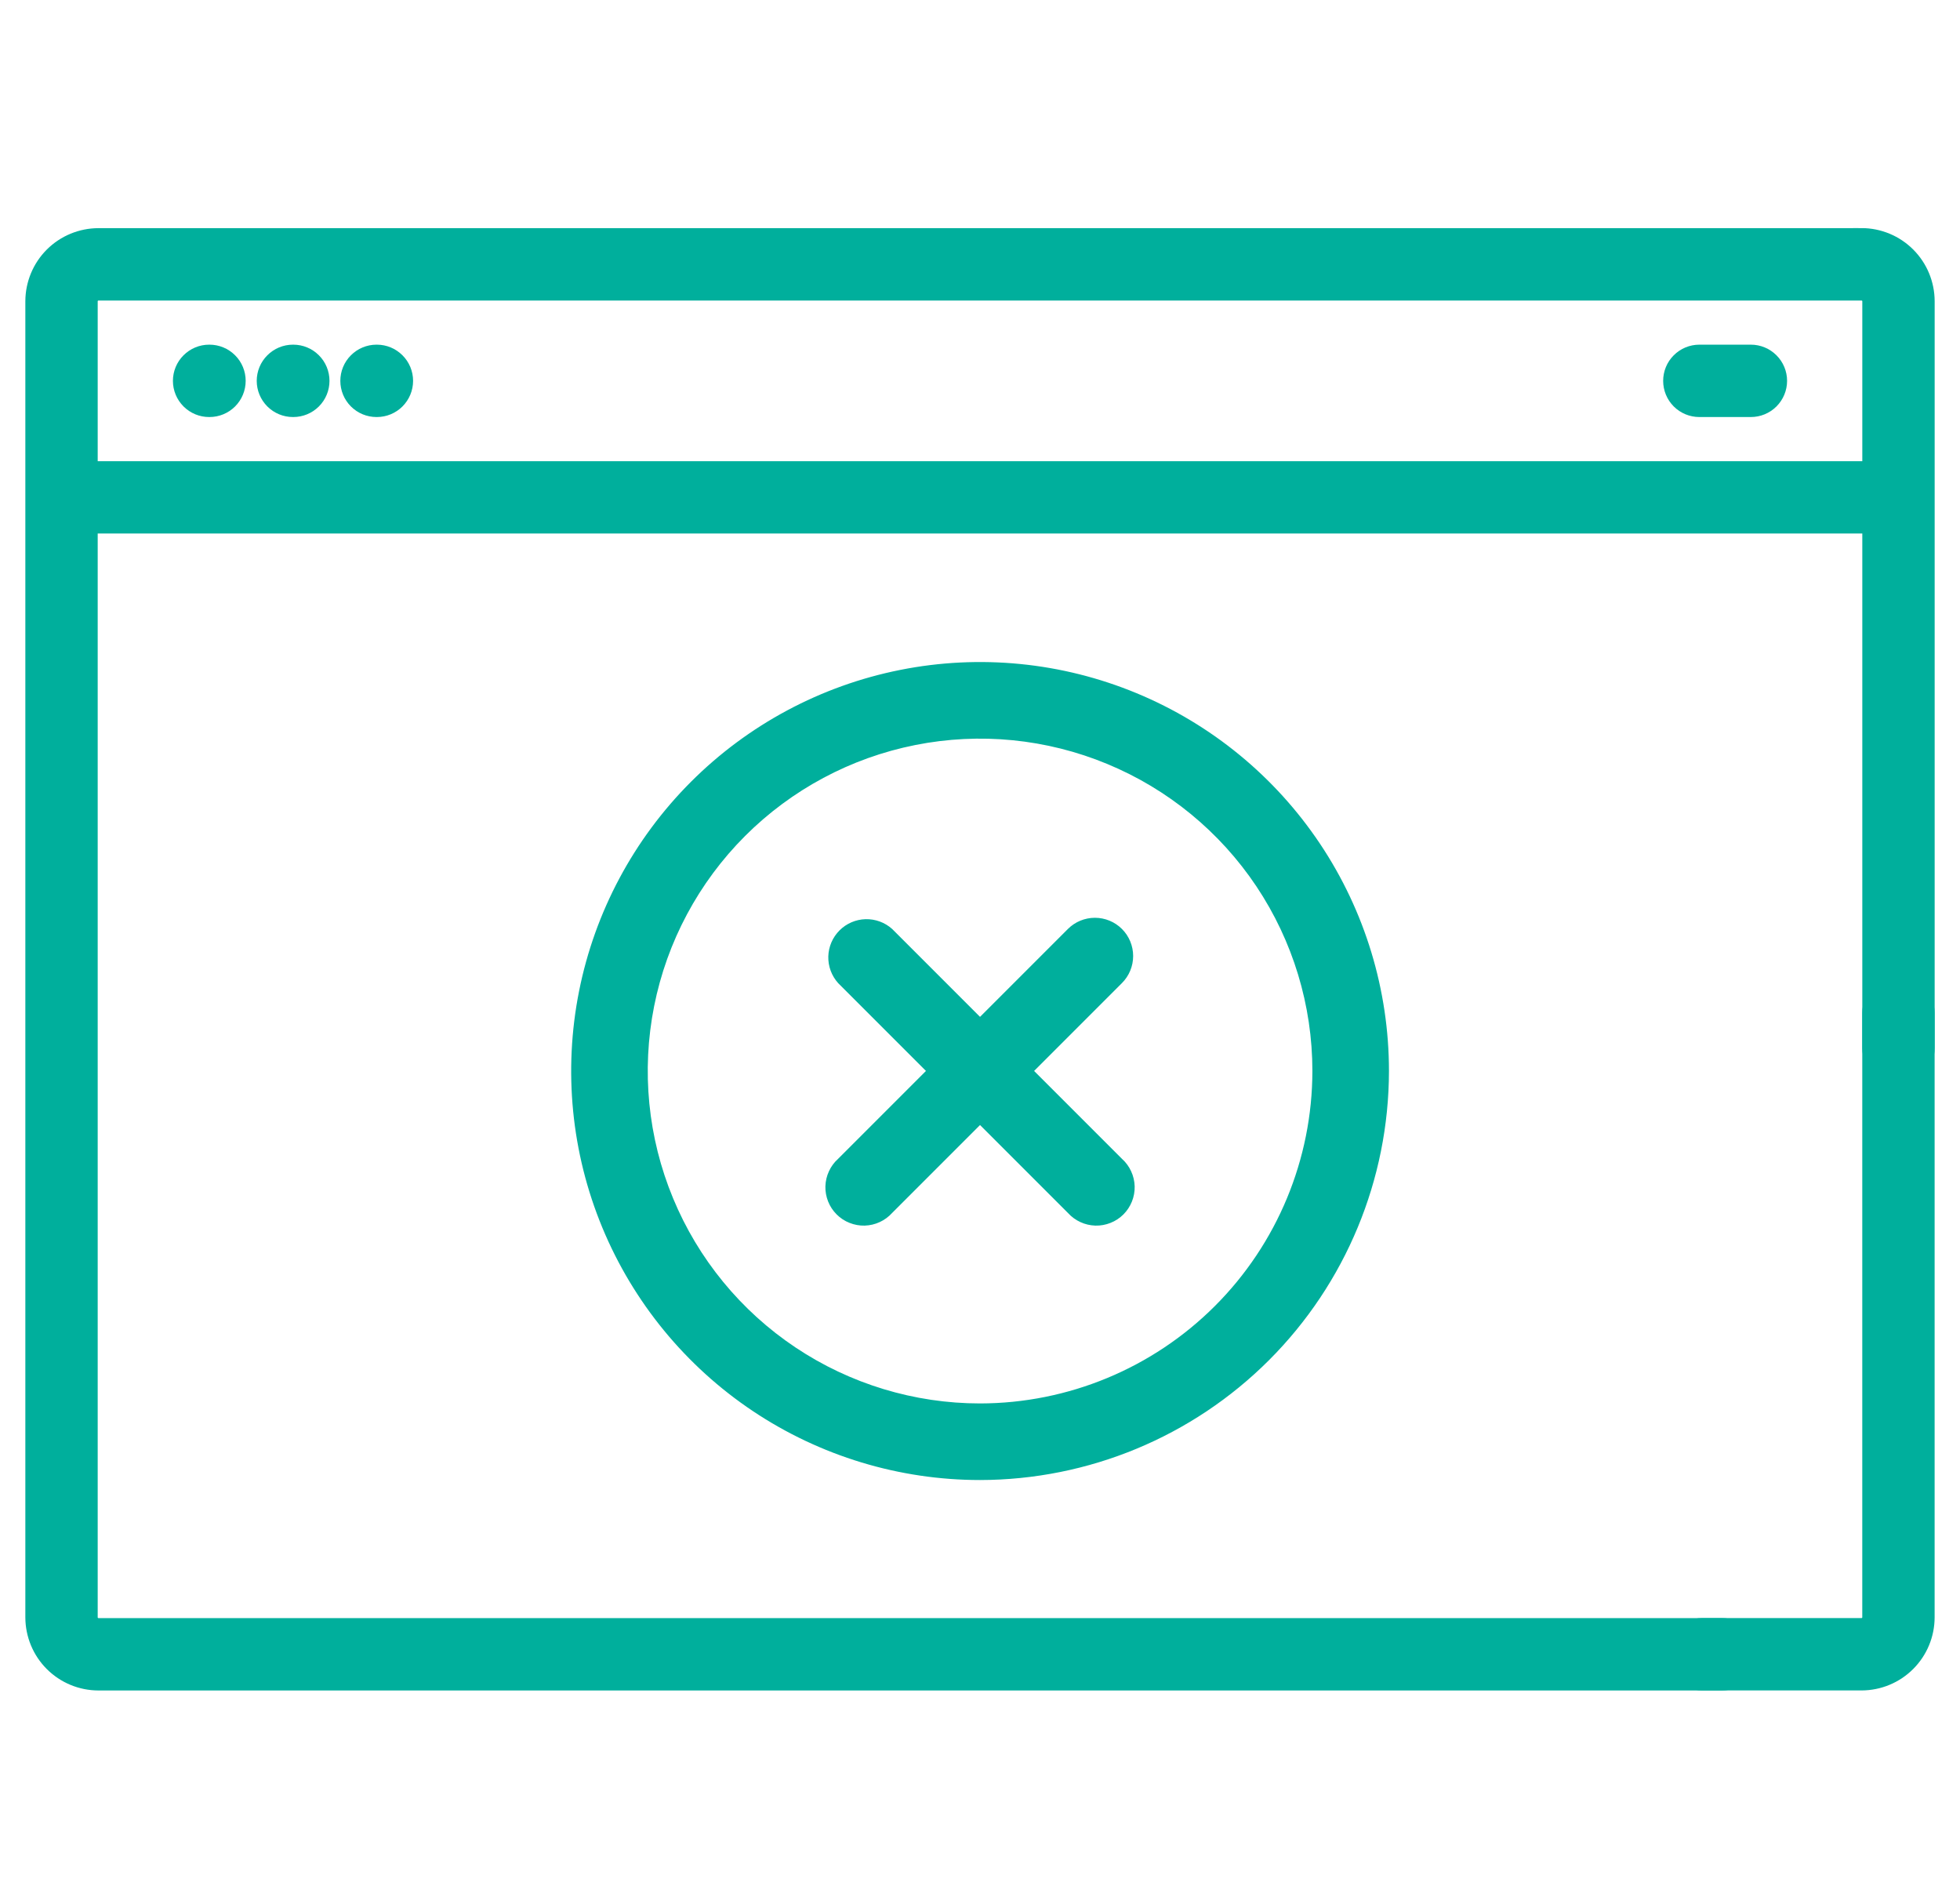 <svg width="58" height="56" viewBox="0 0 58 56" fill="none" xmlns="http://www.w3.org/2000/svg">
<path d="M55.086 7H42.658C42.44 7 42.232 7.086 42.078 7.24C41.924 7.394 41.837 7.603 41.837 7.821C41.837 8.038 41.924 8.247 42.078 8.401C42.232 8.555 42.44 8.641 42.658 8.641H55.086C55.158 8.641 55.228 8.67 55.279 8.721C55.33 8.772 55.359 8.842 55.359 8.914V13.894H2.641V8.914C2.641 8.842 2.67 8.772 2.721 8.721C2.772 8.67 2.842 8.641 2.914 8.641H43.1C43.318 8.641 43.526 8.555 43.68 8.401C43.834 8.247 43.92 8.039 43.92 7.821C43.911 7.606 43.827 7.401 43.681 7.242C43.608 7.162 43.518 7.098 43.417 7.056C43.317 7.015 43.209 6.995 43.1 7H2.914C2.407 7.001 1.92 7.202 1.561 7.561C1.202 7.92 1.001 8.407 1 8.914L1 47.849C1.001 48.356 1.202 48.843 1.561 49.202C1.92 49.561 2.407 49.763 2.914 49.763H50.958C51.176 49.763 51.384 49.677 51.538 49.523C51.692 49.369 51.779 49.16 51.779 48.943C51.779 48.725 51.692 48.516 51.538 48.362C51.384 48.209 51.176 48.122 50.958 48.122H2.914C2.842 48.122 2.772 48.093 2.721 48.042C2.67 47.991 2.641 47.921 2.641 47.849V15.534H55.359V31.012C55.359 31.23 55.445 31.438 55.599 31.592C55.753 31.746 55.962 31.832 56.179 31.832C56.397 31.832 56.606 31.746 56.76 31.592C56.914 31.438 57 31.23 57 31.012V8.912C56.999 8.405 56.798 7.918 56.439 7.559C56.08 7.2 55.593 6.999 55.086 6.998V7Z" fill="#00AF9C" stroke="#00AF9C" stroke-width="0.5"/>
<path d="M56.178 29.144C55.961 29.144 55.752 29.23 55.598 29.384C55.444 29.538 55.358 29.747 55.358 29.964V47.848C55.358 47.92 55.329 47.99 55.278 48.041C55.227 48.092 55.157 48.121 55.085 48.121H50.368C50.151 48.121 49.942 48.208 49.788 48.361C49.634 48.515 49.548 48.724 49.548 48.942C49.548 49.159 49.634 49.368 49.788 49.522C49.942 49.676 50.151 49.762 50.368 49.762H55.085C55.593 49.761 56.079 49.56 56.438 49.201C56.797 48.842 56.999 48.355 56.999 47.848V29.964C56.999 29.856 56.978 29.75 56.937 29.65C56.895 29.55 56.835 29.46 56.759 29.384C56.682 29.308 56.592 29.247 56.492 29.206C56.393 29.165 56.286 29.144 56.178 29.144Z" fill="#00AF9C" stroke="#00AF9C" stroke-width="0.5"/>
<path d="M6.188 10.447C5.97 10.447 5.762 10.534 5.608 10.688C5.454 10.841 5.367 11.05 5.367 11.268C5.367 11.485 5.454 11.694 5.608 11.848C5.762 12.002 5.97 12.088 6.188 12.088H6.2C6.418 12.088 6.626 12.002 6.78 11.848C6.934 11.694 7.02 11.485 7.02 11.268C7.02 11.05 6.934 10.841 6.78 10.688C6.626 10.534 6.418 10.447 6.2 10.447H6.188Z" fill="#00AF9C" stroke="#00AF9C" stroke-width="0.5"/>
<path d="M8.668 10.447C8.45 10.447 8.242 10.534 8.088 10.688C7.934 10.841 7.847 11.05 7.847 11.268C7.847 11.485 7.934 11.694 8.088 11.848C8.242 12.002 8.45 12.088 8.668 12.088H8.68C8.898 12.088 9.106 12.002 9.26 11.848C9.414 11.694 9.5 11.485 9.5 11.268C9.5 11.05 9.414 10.841 9.26 10.688C9.106 10.534 8.898 10.447 8.68 10.447H8.668Z" fill="#00AF9C" stroke="#00AF9C" stroke-width="0.5"/>
<path d="M11.141 10.447C10.923 10.447 10.715 10.534 10.561 10.688C10.407 10.841 10.321 11.05 10.321 11.268C10.321 11.485 10.407 11.694 10.561 11.848C10.715 12.002 10.923 12.088 11.141 12.088H11.153C11.371 12.088 11.579 12.002 11.733 11.848C11.887 11.694 11.974 11.485 11.974 11.268C11.974 11.05 11.887 10.841 11.733 10.688C11.579 10.534 11.371 10.447 11.153 10.447H11.141Z" fill="#00AF9C" stroke="#00AF9C" stroke-width="0.5"/>
<path d="M51.812 12.088C52.03 12.088 52.238 12.002 52.392 11.848C52.546 11.694 52.633 11.485 52.633 11.268C52.633 11.05 52.546 10.841 52.392 10.688C52.238 10.534 52.03 10.447 51.812 10.447H50.286C50.069 10.447 49.86 10.534 49.706 10.688C49.552 10.841 49.466 11.05 49.466 11.268C49.466 11.485 49.552 11.694 49.706 11.848C49.86 12.002 50.069 12.088 50.286 12.088H51.812Z" fill="#00AF9C" stroke="#00AF9C" stroke-width="0.5"/>
<path d="M41.102 31.687C41.102 29.294 40.392 26.954 39.063 24.965C37.733 22.975 35.844 21.424 33.633 20.508C31.422 19.592 28.989 19.352 26.642 19.819C24.294 20.286 22.138 21.439 20.446 23.131C18.754 24.823 17.602 26.979 17.135 29.326C16.668 31.674 16.907 34.106 17.823 36.317C18.739 38.528 20.29 40.418 22.28 41.748C24.27 43.077 26.609 43.787 29.002 43.787C32.21 43.783 35.286 42.507 37.554 40.239C39.822 37.97 41.098 34.895 41.102 31.687ZM29.002 41.521C27.057 41.521 25.156 40.944 23.539 39.864C21.921 38.783 20.661 37.247 19.917 35.45C19.172 33.653 18.978 31.676 19.357 29.768C19.736 27.861 20.673 26.108 22.048 24.733C23.424 23.358 25.176 22.421 27.084 22.042C28.991 21.662 30.968 21.857 32.765 22.602C34.562 23.346 36.098 24.606 37.179 26.223C38.259 27.841 38.836 29.742 38.836 31.687C38.833 34.294 37.796 36.794 35.953 38.637C34.109 40.481 31.609 41.518 29.002 41.521Z" fill="#00AF9C"/>
<path d="M33.201 27.484C32.989 27.272 32.701 27.153 32.401 27.153C32.101 27.153 31.813 27.272 31.601 27.484L29.001 30.084L26.401 27.484C26.185 27.29 25.903 27.187 25.614 27.194C25.324 27.202 25.048 27.321 24.843 27.526C24.638 27.731 24.519 28.007 24.511 28.297C24.504 28.587 24.607 28.868 24.801 29.084L27.401 31.684L24.801 34.284C24.686 34.387 24.594 34.512 24.53 34.652C24.465 34.791 24.43 34.943 24.425 35.097C24.421 35.25 24.449 35.404 24.506 35.547C24.562 35.689 24.648 35.819 24.757 35.928C24.866 36.037 24.996 36.123 25.139 36.179C25.282 36.236 25.435 36.264 25.588 36.26C25.742 36.255 25.894 36.22 26.033 36.155C26.173 36.091 26.298 35.998 26.401 35.884L29.001 33.284L31.601 35.884C31.704 35.998 31.829 36.091 31.969 36.155C32.108 36.22 32.26 36.255 32.414 36.26C32.567 36.264 32.721 36.236 32.863 36.179C33.006 36.123 33.136 36.037 33.245 35.928C33.354 35.819 33.439 35.689 33.496 35.547C33.553 35.404 33.581 35.25 33.577 35.097C33.572 34.943 33.537 34.791 33.472 34.652C33.408 34.512 33.316 34.387 33.201 34.284L30.601 31.684L33.201 29.084C33.413 28.872 33.532 28.584 33.532 28.284C33.532 27.984 33.413 27.696 33.201 27.484Z" fill="#00AF9C"/>
</svg>
